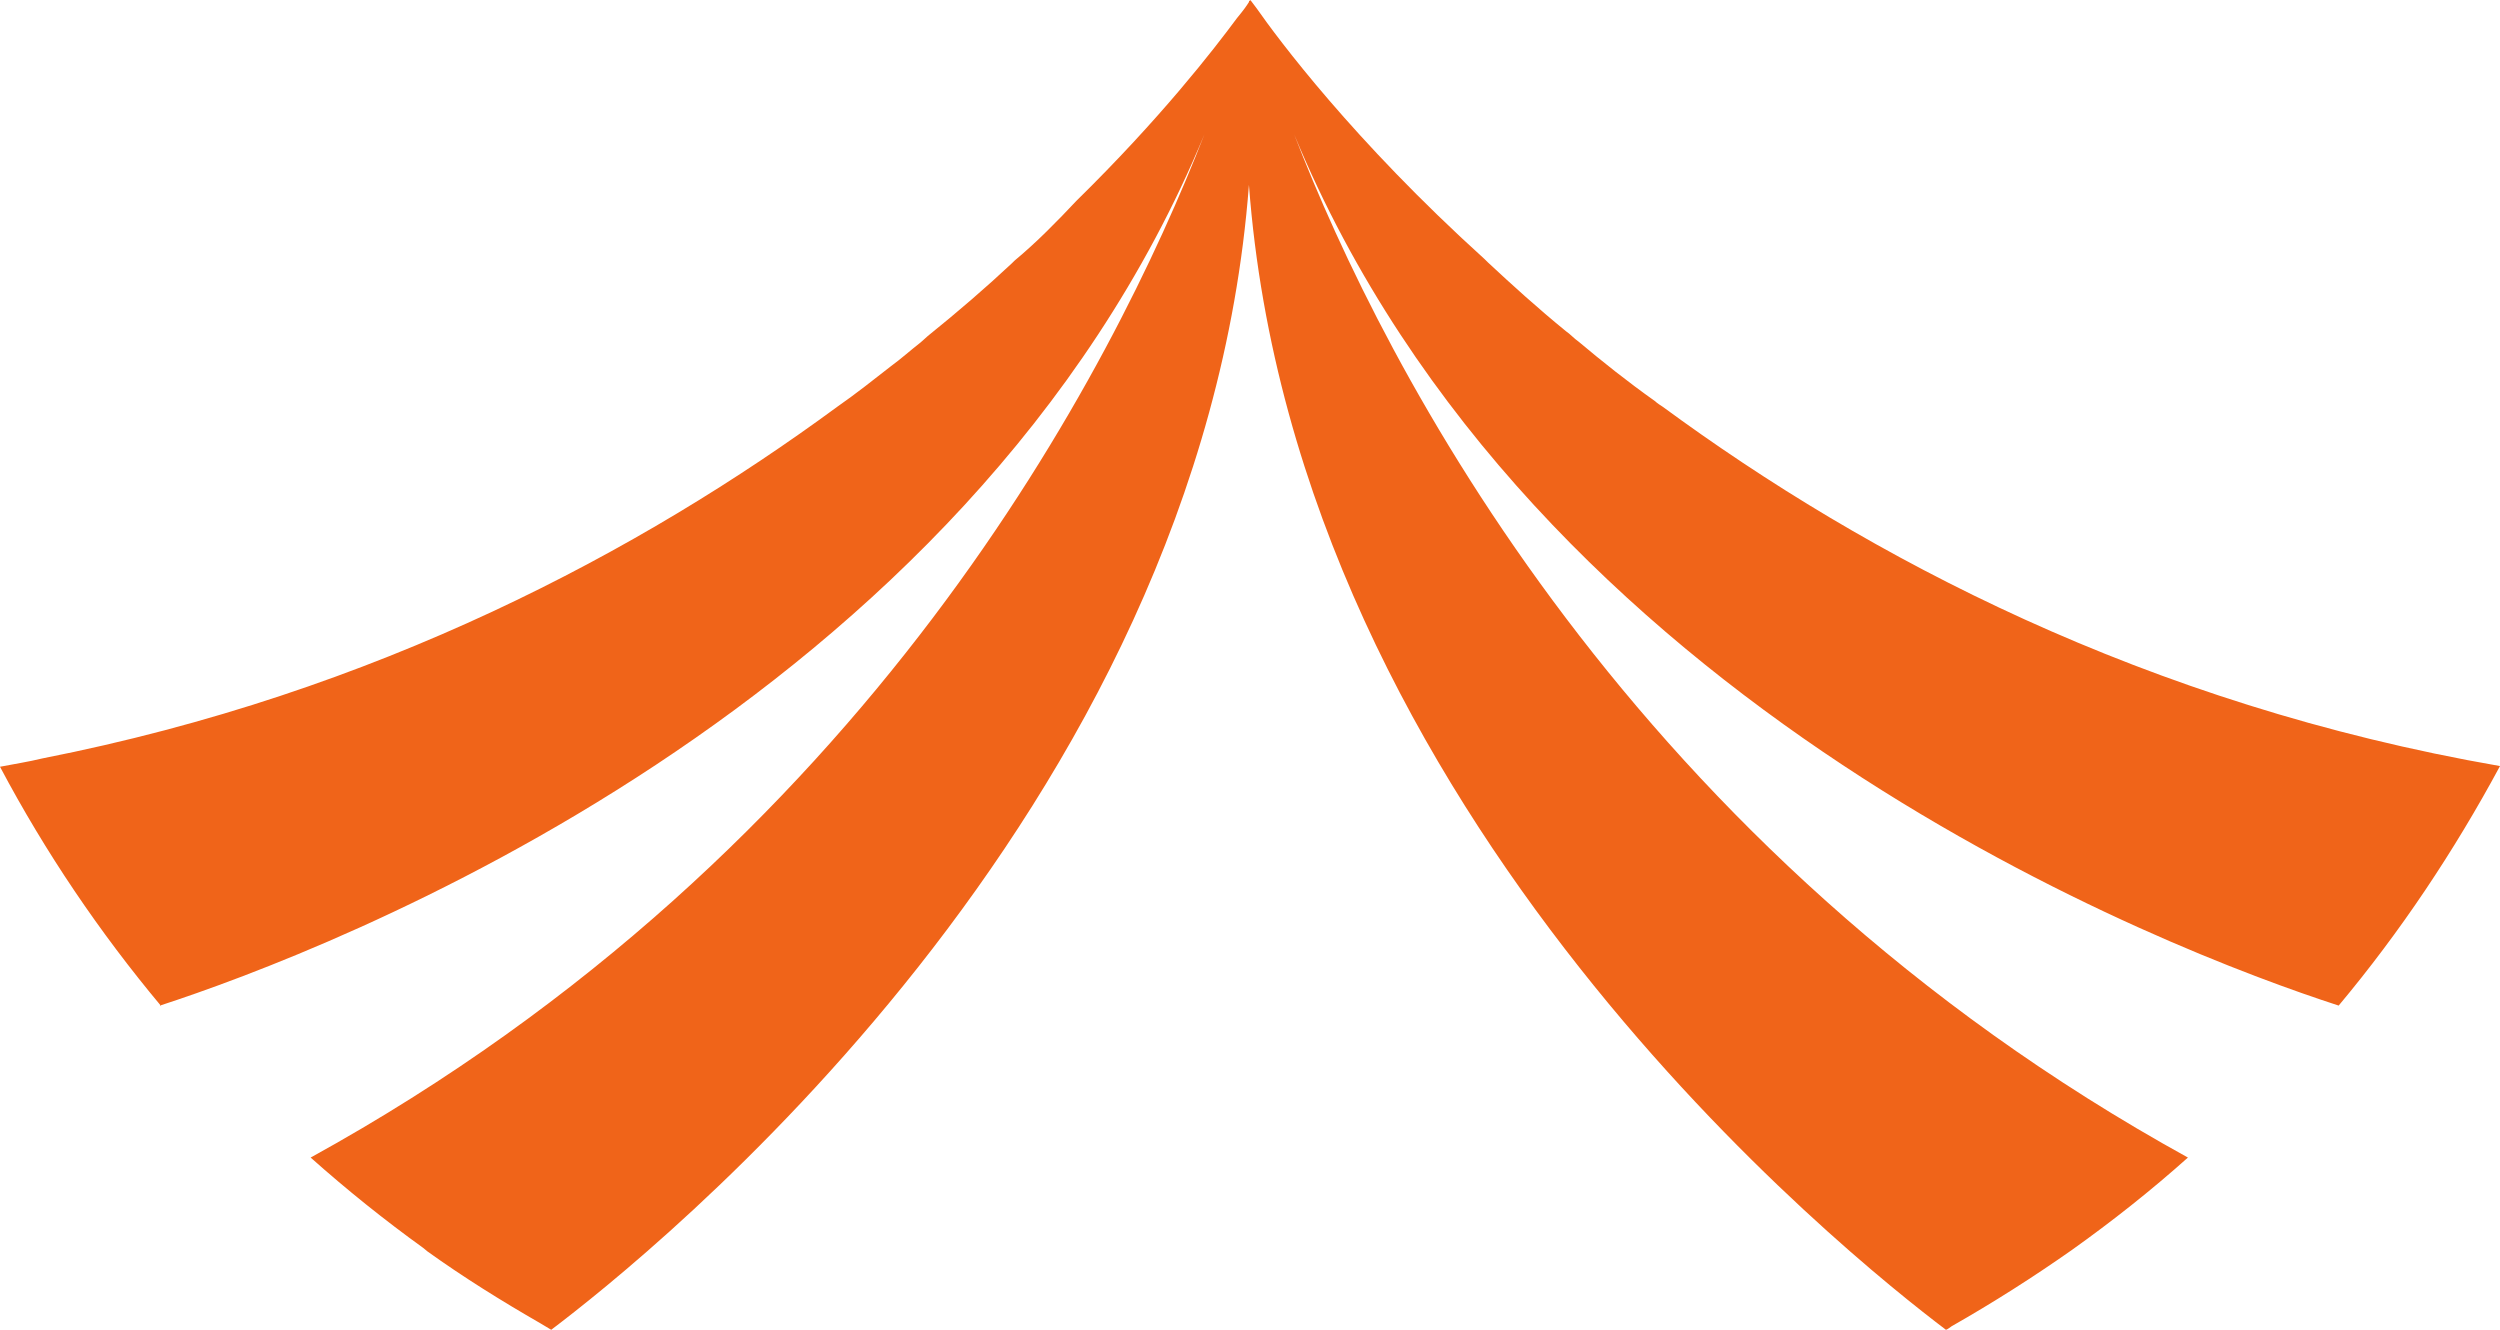 <svg width="47" height="25" viewBox="0 0 47 25" fill="none" xmlns="http://www.w3.org/2000/svg">
<path d="M3.007 18.905C6.159 17.878 18.172 13.323 22.642 2.528C20.939 6.898 16.323 15.995 5.84 21.762C6.519 22.367 7.224 22.933 7.955 23.46C7.982 23.486 8.008 23.499 8.035 23.526C8.714 24.013 9.432 24.46 10.164 24.881C10.23 24.921 10.297 24.96 10.363 25C12.172 23.631 22.575 15.363 23.48 3.476C24.371 15.363 34.774 23.631 36.584 25C36.623 24.987 36.65 24.96 36.69 24.934C37.475 24.487 38.22 24.013 38.952 23.499C39.71 22.959 40.442 22.38 41.133 21.762C30.664 15.995 26.021 6.898 24.331 2.528C28.801 13.323 40.801 17.878 43.967 18.905C45.124 17.522 46.135 16.008 47 14.402C40.335 13.244 35.094 10.466 31.262 7.649C31.223 7.622 31.156 7.583 31.116 7.543C30.597 7.175 30.118 6.793 29.679 6.424C29.586 6.359 29.52 6.28 29.44 6.227C28.908 5.793 28.429 5.358 27.977 4.937L27.91 4.871C25.436 2.633 24.012 0.711 23.626 0.158C23.547 0.053 23.507 -1.46505e-07 23.507 -1.46505e-07C23.507 -1.46505e-07 23.507 0.013 23.493 0.013C23.48 0.013 23.48 0.039 23.48 0.039C23.44 0.105 23.374 0.197 23.254 0.342C22.815 0.935 21.817 2.225 20.234 3.778C19.888 4.147 19.489 4.555 19.077 4.897L19.023 4.95C18.545 5.398 18.012 5.858 17.44 6.319C17.401 6.359 17.347 6.398 17.307 6.438C17.121 6.582 16.948 6.74 16.749 6.885C16.429 7.135 16.097 7.399 15.738 7.649C12.066 10.348 7.091 13.02 0.798 14.258C0.532 14.323 0.266 14.363 9.25328e-07 14.415C0.851 16.022 1.876 17.535 3.033 18.918L3.007 18.905Z" fill="#F06419"/>
</svg>
